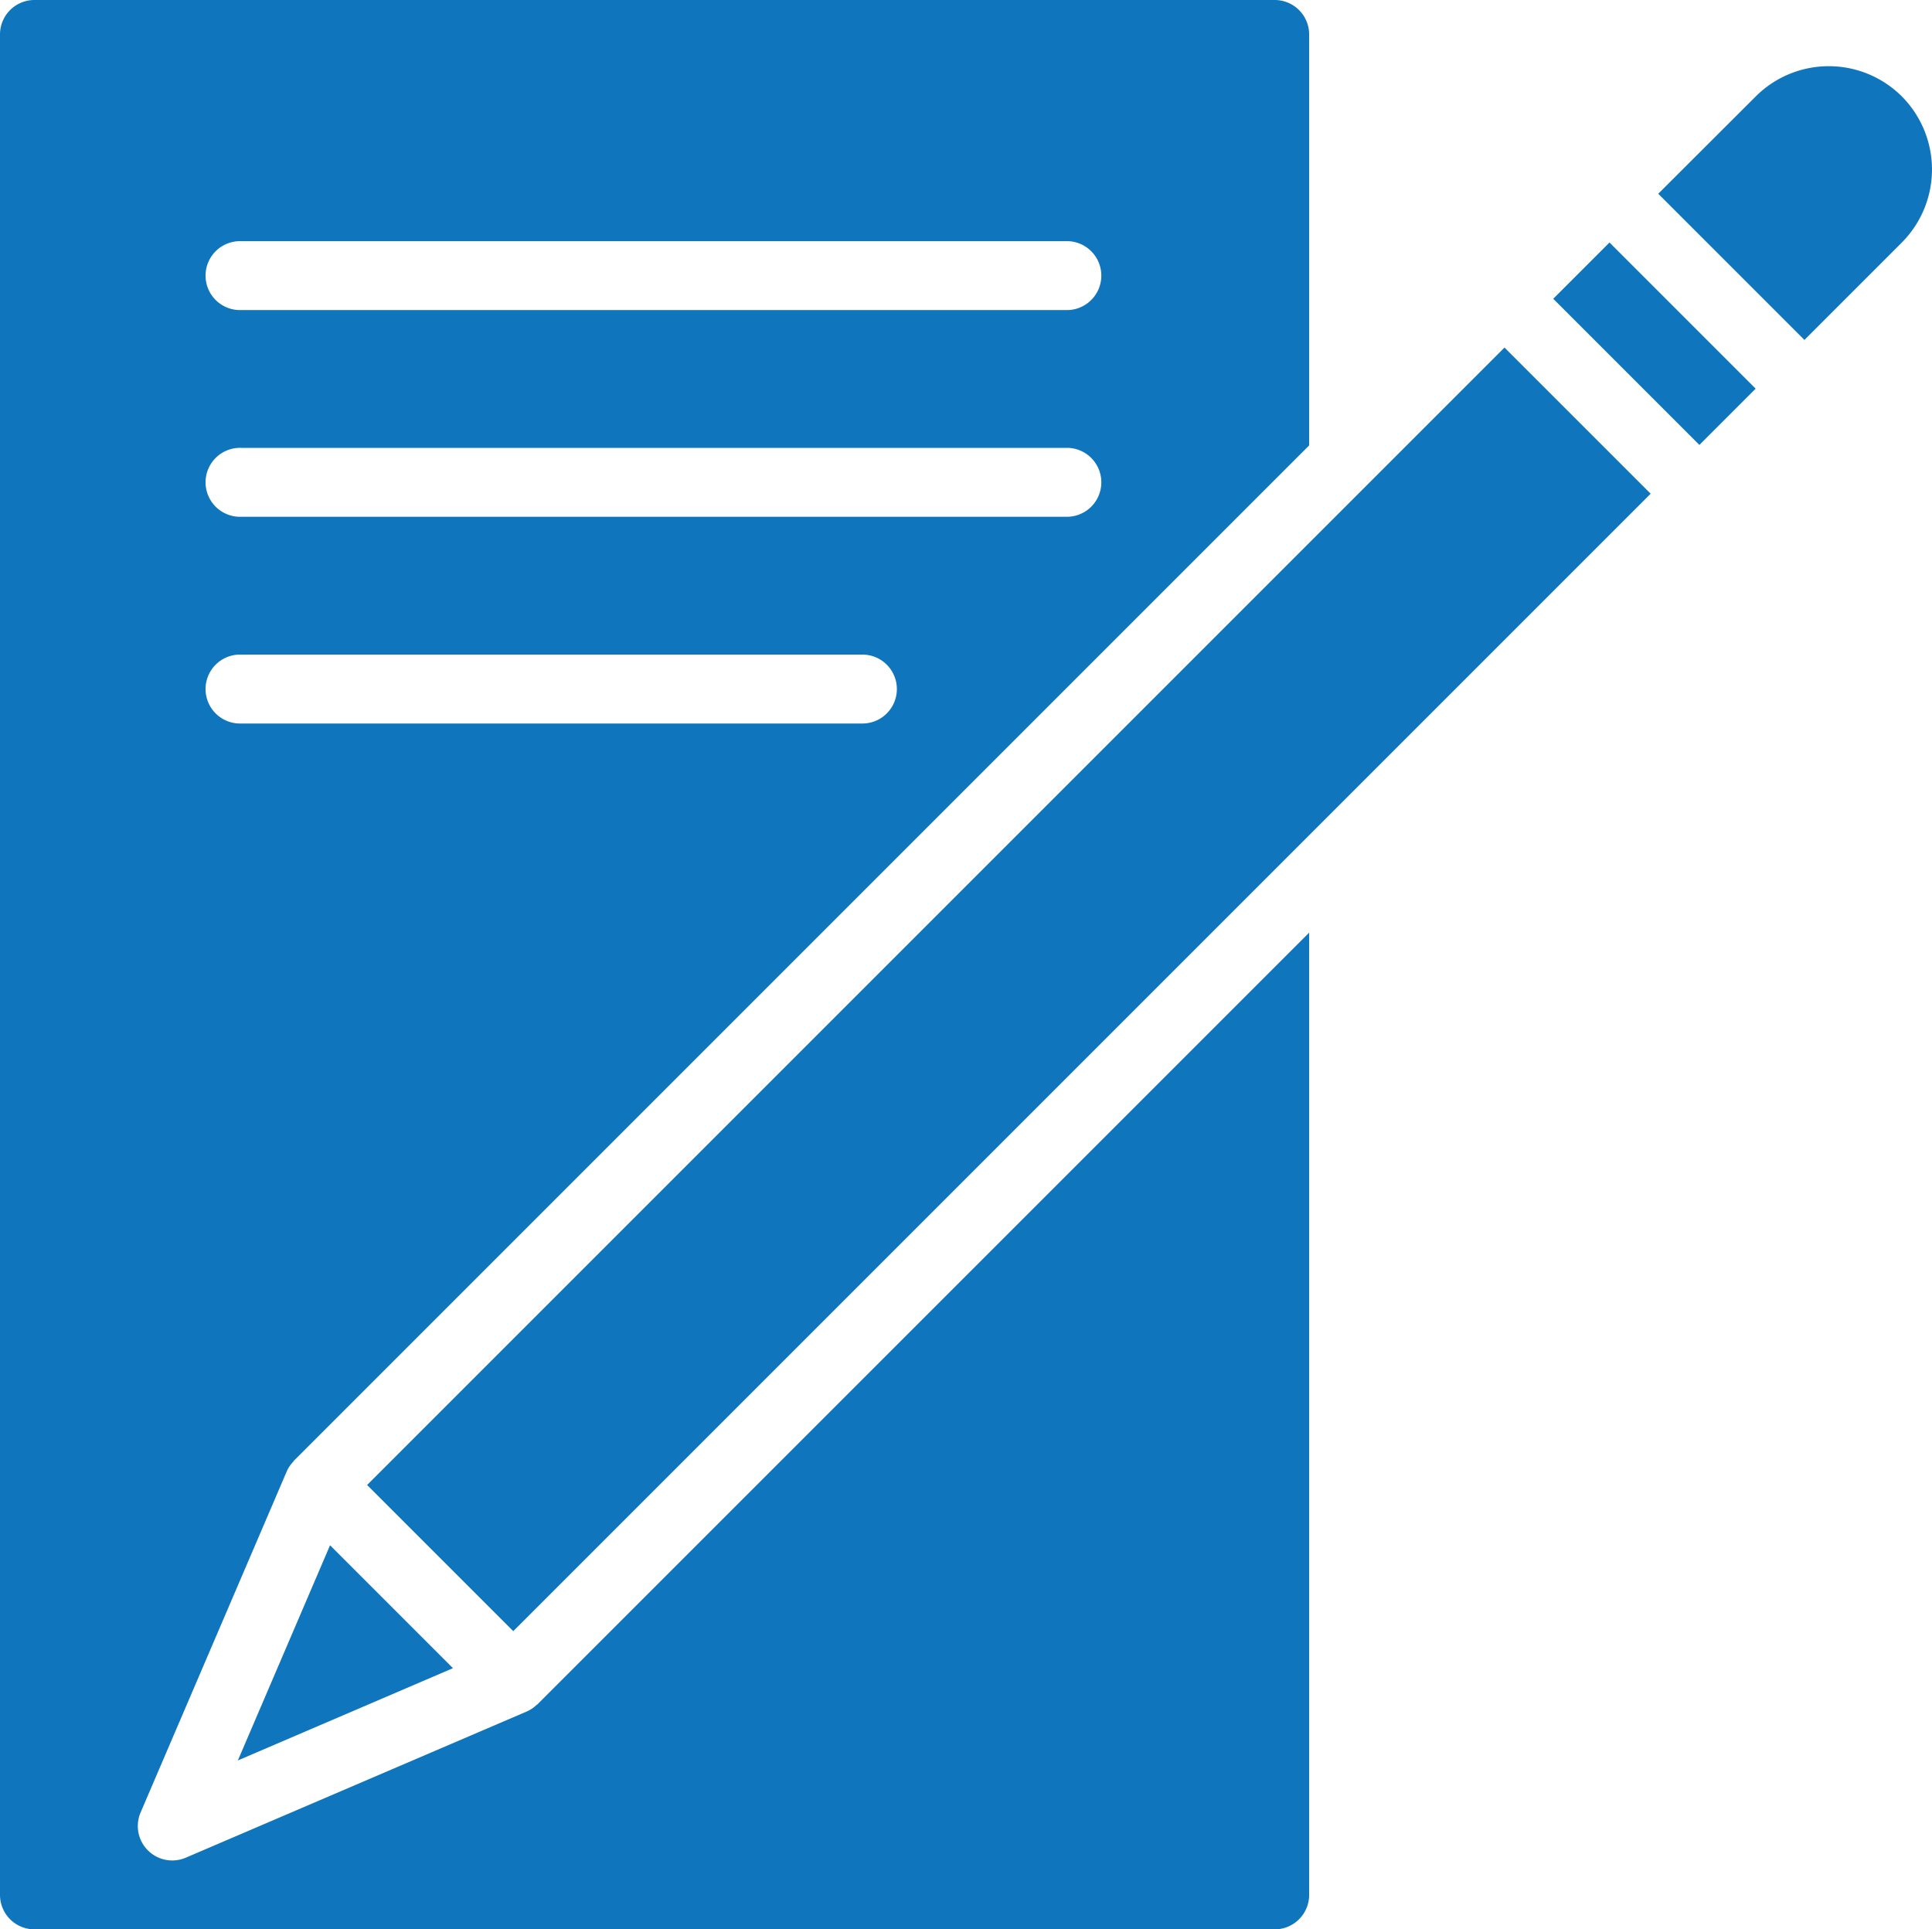 <svg xmlns="http://www.w3.org/2000/svg" width="52.074" height="52" viewBox="0 0 52.074 52">
  <g id="write-letter" transform="translate(0 -0.357)">
    <g id="Group_443" data-name="Group 443" transform="translate(0 0.357)">
      <g id="Group_442" data-name="Group 442">
        <rect id="Rectangle_1448" data-name="Rectangle 1448" width="5.571" height="43.355" transform="translate(13.834 43.963) rotate(-135)" fill="#0f75bc"/>
        <path id="Path_1589" data-name="Path 1589" d="M14.463,46.308a.9.9,0,0,1-.262.176l-.016.007L5.009,50.425A.928.928,0,0,1,3.79,49.206L7.722,40.03l.007-.016a.9.9,0,0,1,.176-.262c.008-.008.011-.02.02-.029L35.286,12.362V1.286a.929.929,0,0,0-.929-.929H.929A.928.928,0,0,0,0,1.286V51.428a.929.929,0,0,0,.929.929H34.357a.929.929,0,0,0,.929-.929V25.494L14.491,46.288C14.486,46.3,14.471,46.3,14.463,46.308ZM6.5,6.857H28.786a.929.929,0,0,1,0,1.857H6.5a.929.929,0,1,1,0-1.857Zm0,5.571H28.786a.929.929,0,0,1,0,1.857H6.5a.929.929,0,1,1,0-1.857ZM6.5,18H23.214a.929.929,0,1,1,0,1.857H6.5A.929.929,0,1,1,6.5,18Z" transform="translate(0 -0.357)" fill="#0f75bc"/>
        <path id="Path_1590" data-name="Path 1590" d="M67.813,406.55,64.5,403.237l-2.485,5.8Z" transform="translate(-55.604 -361.589)" fill="#0f75bc"/>
        <rect id="Rectangle_1449" data-name="Rectangle 1449" width="5.571" height="2.145" transform="translate(45.804 11.992) rotate(-135)" fill="#0f75bc"/>
        <path id="Path_1591" data-name="Path 1591" d="M438.921,18.429a2.786,2.786,0,0,0-3.94,0l-2.627,2.622,3.94,3.94,2.627-2.627A2.791,2.791,0,0,0,438.921,18.429Z" transform="translate(-387.659 -15.829)" fill="#0f75bc"/>
      </g>
    </g>
  </g>
</svg>
